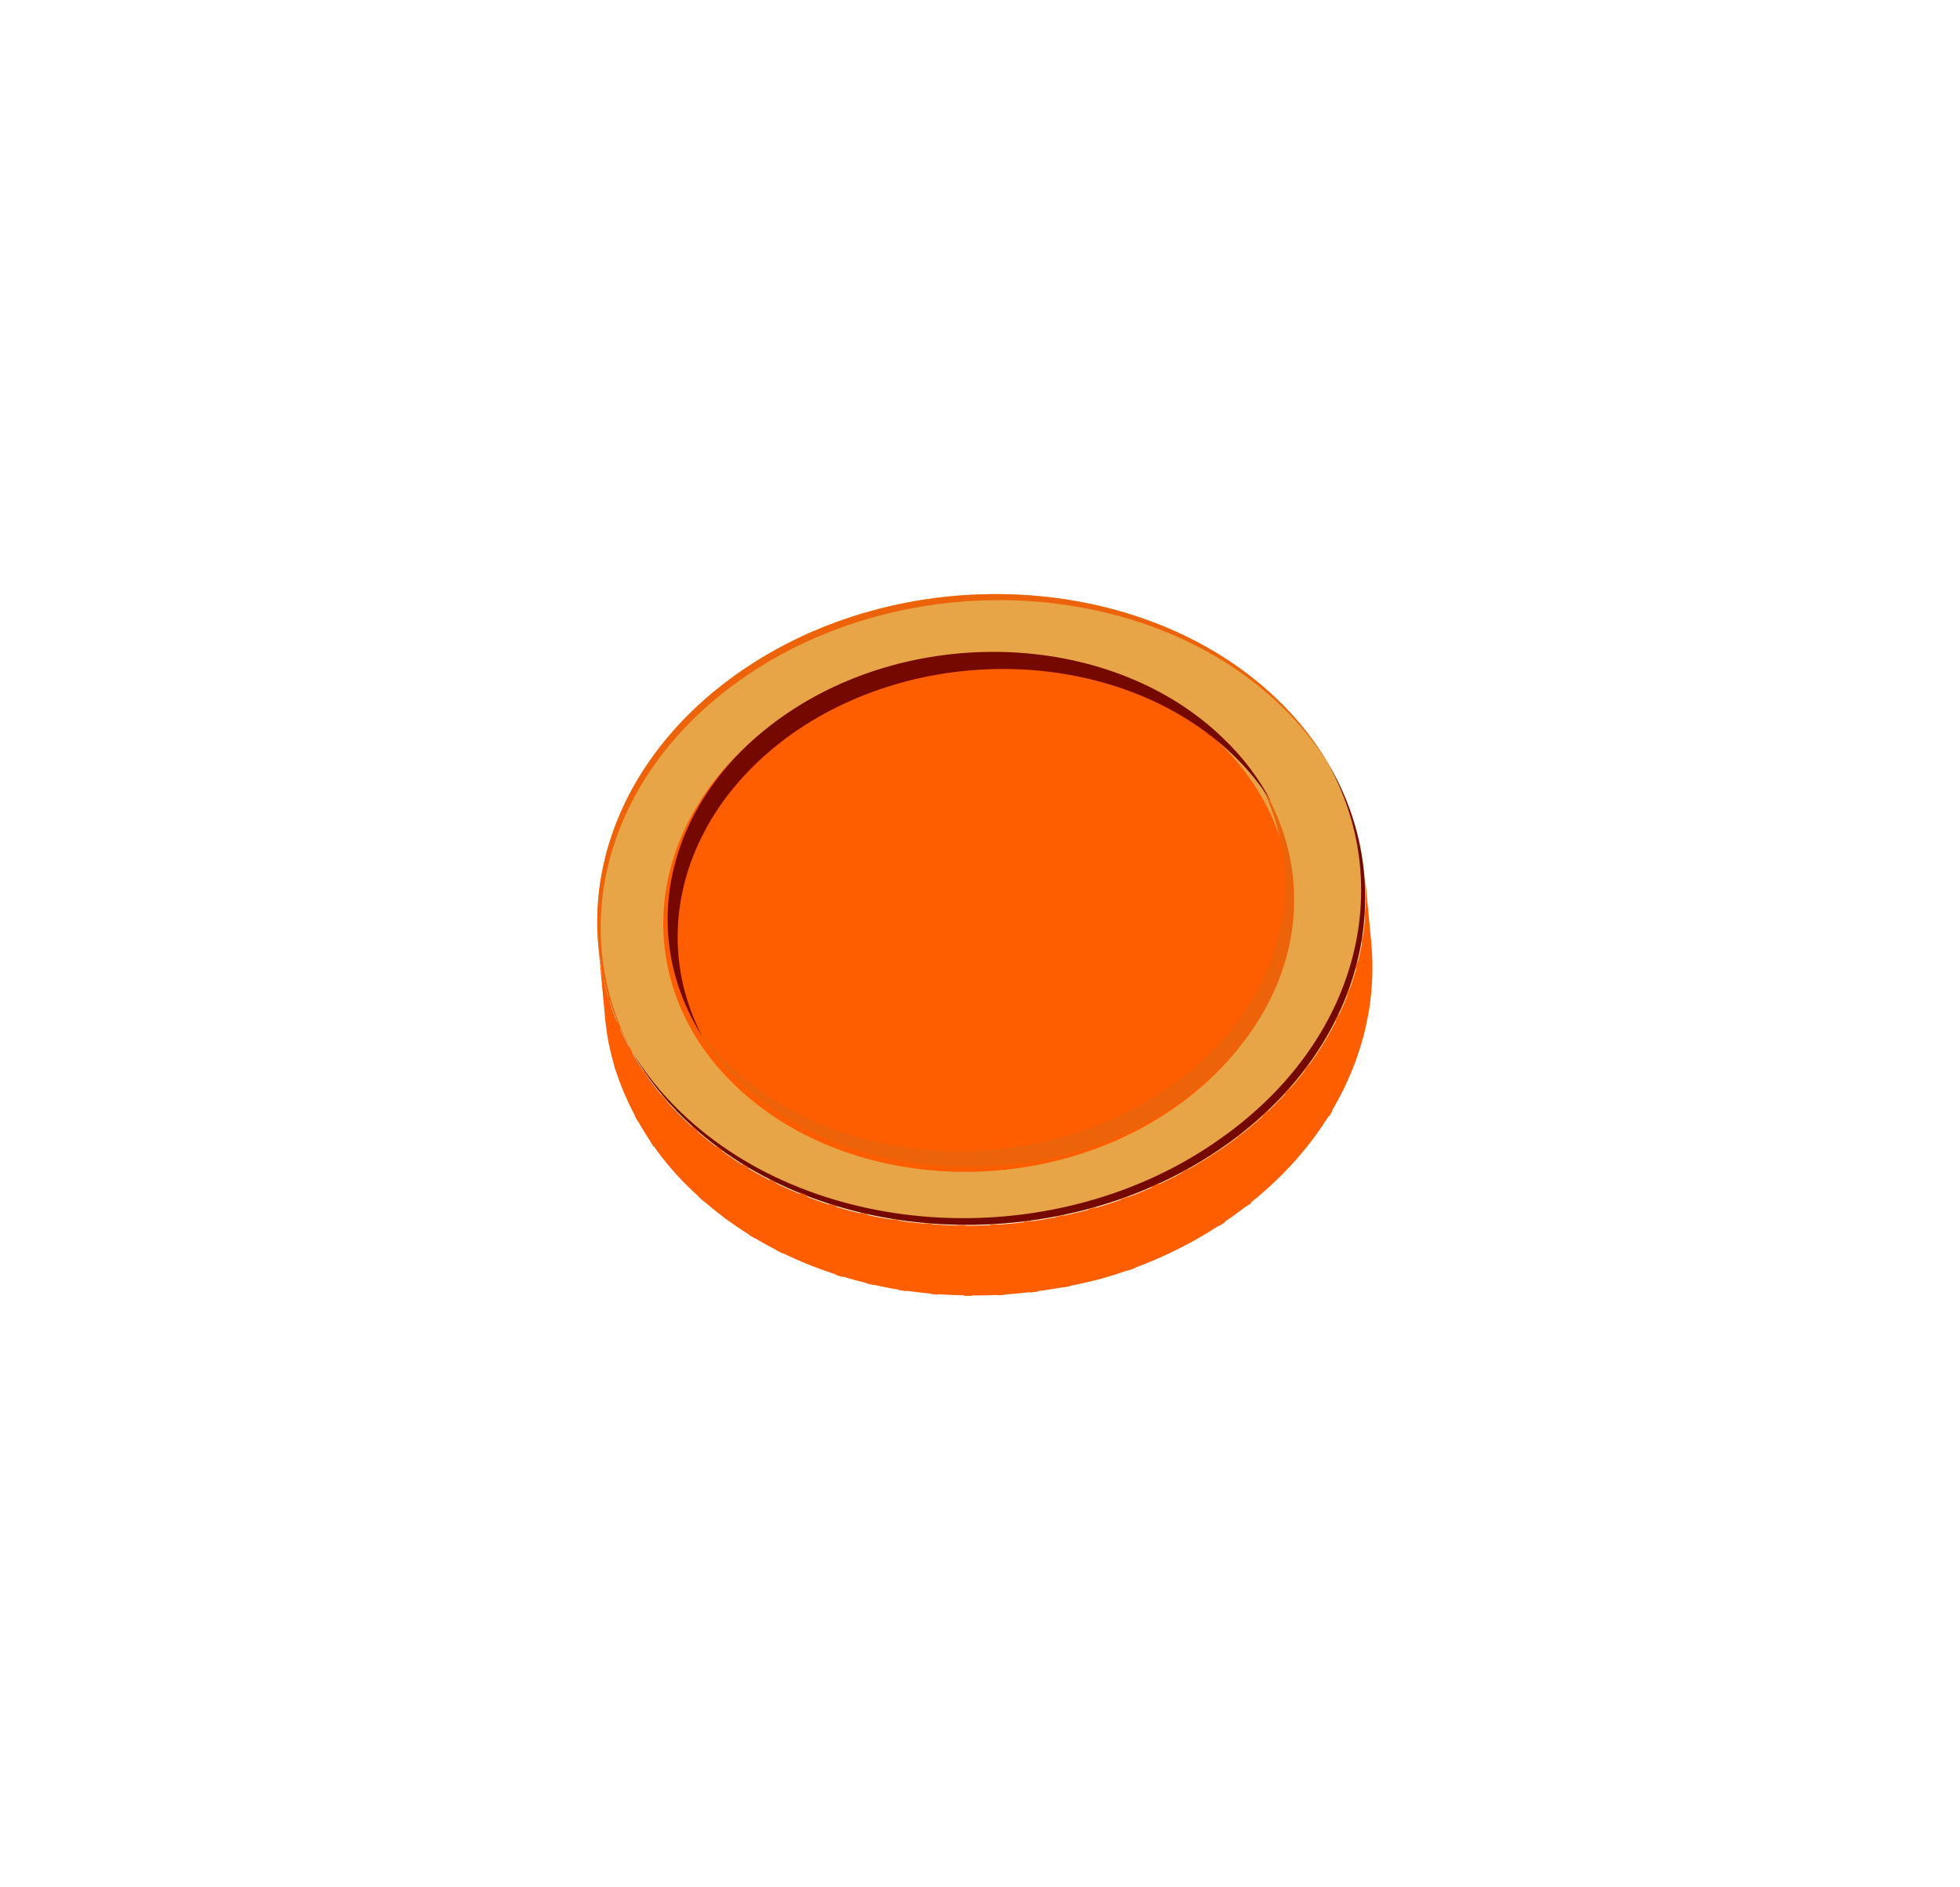 <svg width="134" height="129" viewBox="0 0 134 129" fill="none" xmlns="http://www.w3.org/2000/svg">
<g filter="url(#filter0_d)">
<path d="M41.36 64.511C41.412 65.088 41.488 65.651 41.594 66.212C41.824 67.406 42.179 68.573 42.655 69.693C43.722 72.21 45.297 74.479 47.282 76.359C49.153 78.149 51.298 79.627 53.638 80.736C54.896 81.34 56.198 81.847 57.533 82.253C58.664 82.603 59.814 82.885 60.978 83.097C62.086 83.288 63.203 83.422 64.324 83.499C65.439 83.571 66.57 83.588 67.703 83.556C68.901 83.511 70.096 83.403 71.283 83.232C72.692 83.037 74.087 82.751 75.459 82.377C78.611 81.478 81.588 80.054 84.266 78.165C91.113 73.309 94.359 66.314 93.761 59.563L93.302 54.723C93.942 61.466 90.695 68.461 83.813 73.337C81.128 75.214 78.153 76.637 75.007 77.55C72.476 78.273 69.866 78.688 67.236 78.783C66.117 78.823 64.996 78.8 63.88 78.713C62.758 78.641 61.641 78.507 60.534 78.311C57.99 77.868 55.519 77.08 53.189 75.968C50.851 74.856 48.705 73.379 46.833 71.591C44.85 69.71 43.275 67.441 42.206 64.925C41.737 63.802 41.385 62.633 41.157 61.437C41.048 60.881 40.968 60.32 40.917 59.755L41.36 64.511Z" fill="#FE5D00"/>
<path d="M46.855 71.553C37.613 62.664 39.187 49.024 50.373 41.088C61.559 33.151 78.111 33.944 87.341 42.84C96.571 51.736 94.994 65.424 83.823 73.305C72.652 81.186 56.084 80.449 46.855 71.553Z" fill="url(#paint0_linear)"/>
<path d="M50.365 41.09C40.859 47.838 38.303 58.698 43.419 67.262C38.621 58.764 41.245 48.129 50.601 41.498C61.782 33.58 78.339 34.354 87.569 43.25C88.89 44.511 90.036 45.943 90.977 47.508C89.995 45.768 88.76 44.184 87.313 42.806C78.103 33.946 61.546 33.171 50.365 41.09Z" fill="url(#paint1_linear)"/>
<path style="mix-blend-mode:multiply" d="M83.516 72.793C72.376 80.782 55.778 79.937 46.548 71.041C45.227 69.78 44.081 68.348 43.14 66.783C44.127 68.541 45.371 70.142 46.831 71.531C56.061 80.427 72.642 81.188 83.799 73.284C93.317 66.528 95.871 55.638 90.718 47.065C95.516 55.562 92.849 66.176 83.516 72.793Z" fill="url(#paint2_linear)"/>
<path d="M50.242 69.197C42.705 61.939 44.033 50.76 53.123 44.314C62.212 37.868 75.841 38.45 83.358 45.782C90.876 53.114 89.593 64.158 80.423 70.651C71.252 77.144 57.793 76.479 50.242 69.197Z" fill="#FE5D00"/>
<path d="M80.062 69.232C70.927 75.704 57.398 75.08 49.847 67.799C48.856 66.851 47.985 65.786 47.253 64.627C48.092 66.214 49.182 67.656 50.48 68.896C58.031 76.177 71.56 76.802 80.696 70.329C88.603 64.721 90.625 55.632 86.116 48.524C89.788 55.477 87.576 63.913 80.062 69.232Z" fill="url(#paint3_linear)"/>
<path style="mix-blend-mode:multiply" d="M53.427 44.039C45.519 49.647 43.498 58.736 48.006 65.844C44.423 58.964 46.642 50.539 54.101 45.206C63.236 38.733 76.772 39.369 84.309 46.627C85.299 47.576 86.169 48.641 86.903 49.799C86.062 48.208 84.97 46.763 83.669 45.518C76.145 38.175 62.562 37.566 53.427 44.039Z" fill="url(#paint4_linear)"/>
<path d="M45.223 69.814C45.297 69.943 45.378 70.083 45.54 70.176L46.041 75.007L45.736 74.639L45.283 69.811" fill="#FE5D00"/>
<path d="M44.012 68.197L44.241 68.594L44.7 73.433L44.464 73.025L44.012 68.197Z" fill="#FE5D00"/>
<path d="M42.988 66.514C43.062 66.643 43.136 66.771 43.21 66.9L43.644 71.722C43.57 71.594 43.489 71.454 43.415 71.326L42.963 66.498" fill="#FE5D00"/>
<path d="M42.172 64.787C42.238 64.915 42.31 65.039 42.388 65.16L42.847 70C42.773 69.871 42.699 69.743 42.625 69.615L42.172 64.787Z" fill="#FE5D00"/>
<path d="M41.549 62.988C41.616 63.104 41.69 63.233 41.664 63.404L42.135 68.236C42.068 68.12 41.994 67.991 42.02 67.82L41.56 62.981" fill="#FE5D00"/>
<path d="M41.139 61.125L41.225 61.542L41.684 66.382C41.61 66.253 41.624 66.09 41.592 65.953L41.139 61.125Z" fill="#FE5D00"/>
<path d="M40.904 59.73L41.363 64.57L40.91 59.742" fill="#FE5D00"/>
<path d="M93.331 55.628L93.317 55.2L93.758 60.035C93.825 60.151 93.781 60.317 93.79 60.468L93.331 55.628Z" fill="#FE5D00"/>
<path d="M93.318 57.471C93.315 57.333 93.325 57.187 93.334 57.042L93.793 61.881L93.765 62.318L93.318 57.471Z" fill="#FE5D00"/>
<path d="M93.108 59.317L93.173 58.89L93.626 63.718L93.556 64.163L93.108 59.317Z" fill="#FE5D00"/>
<path d="M92.704 61.155L92.818 60.732L93.27 65.56L93.157 65.983L92.704 61.155Z" fill="#FE5D00"/>
<path d="M92.12 62.976L92.265 62.581L92.718 67.409L92.567 67.822L92.12 62.976Z" fill="#FE5D00"/>
<path d="M91.33 64.749L91.524 64.357L91.976 69.185L91.789 69.588L91.33 64.749Z" fill="#FE5D00"/>
<path d="M90.397 66.521L90.639 66.132L91.08 70.967L90.856 71.361L90.397 66.521Z" fill="#FE5D00"/>
<path d="M89.209 68.139L89.488 67.76L89.948 72.599L89.668 72.978L89.209 68.139Z" fill="#FE5D00"/>
<path d="M87.866 69.735L88.201 69.371L88.648 74.217L88.326 74.575L87.866 69.735Z" fill="#FE5D00"/>
<path d="M86.327 71.275L86.693 70.939L87.134 75.774L86.786 76.115L86.327 71.275Z" fill="#FE5D00"/>
<path d="M84.636 72.694L85.068 72.444L85.527 77.284L85.095 77.533L84.636 72.694Z" fill="#FE5D00"/>
<path d="M82.821 74.006L83.276 73.743L83.736 78.582L83.281 78.845L82.821 74.006Z" fill="#FE5D00"/>
<path d="M80.793 75.173L81.237 74.917L81.696 79.757L81.252 80.013L80.8 75.185" fill="#FE5D00"/>
<path d="M78.74 76.16L79.196 75.897L79.643 80.744L79.2 81L78.74 76.16Z" fill="#FE5D00"/>
<path d="M76.634 76.993L77.125 76.819L77.605 81.693L77.114 81.868L76.655 77.028" fill="#FE5D00"/>
<path d="M74.416 77.677L74.916 77.544L75.375 82.384L74.876 82.516L74.416 77.677Z" fill="#FE5D00"/>
<path d="M72.204 78.19L72.706 78.088L73.165 82.927L72.664 83.03L72.204 78.19Z" fill="#FE5D00"/>
<path d="M69.968 78.544L70.483 78.465L70.942 83.305L70.421 83.372L69.968 78.544Z" fill="#FE5D00"/>
<path d="M67.713 78.736L68.225 78.705L68.678 83.533L68.166 83.564L67.713 78.736Z" fill="#FE5D00"/>
<path d="M65.478 78.761L65.998 78.772L66.45 83.6L65.937 83.6L65.478 78.761Z" fill="#FE5D00"/>
<path d="M63.182 78.633L63.704 78.675L64.163 83.514L63.641 83.473L63.182 78.633Z" fill="#FE5D00"/>
<path d="M60.982 78.35L61.482 78.434L61.941 83.274L61.429 83.196L60.982 78.35Z" fill="#FE5D00"/>
<path d="M58.816 77.906L59.307 78.028L59.766 82.867L59.264 82.752L58.816 77.906Z" fill="#FE5D00"/>
<path d="M56.705 77.314L57.178 77.46L57.633 82.319L57.141 82.167L56.705 77.314Z" fill="#FE5D00"/>
<path d="M54.694 76.53L55.146 76.72L55.605 81.56C55.456 81.49 55.302 81.439 55.141 81.376L54.694 76.53Z" fill="#FE5D00"/>
<path d="M52.63 75.639C52.775 75.727 52.924 75.796 53.08 75.877L53.532 80.705L53.078 80.485L52.63 75.639Z" fill="#FE5D00"/>
<path d="M50.75 74.593L51.176 74.845L51.635 79.684L51.202 79.421L50.75 74.593Z" fill="#FE5D00"/>
<path d="M48.965 73.322C49.097 73.417 49.225 73.53 49.357 73.625L49.81 78.453L49.412 78.169L48.965 73.322Z" fill="#FE5D00"/>
<path d="M47.328 72.007L47.704 72.335L48.163 77.175L47.787 76.847L47.328 72.007Z" fill="#FE5D00"/>
</g>
<defs>
<filter id="filter0_d" x="0.833" y="0.615" width="132.998" height="127.985" filterUnits="userSpaceOnUse" color-interpolation-filters="sRGB">
<feFlood flood-opacity="0" result="BackgroundImageFix"/>
<feColorMatrix in="SourceAlpha" type="matrix" values="0 0 0 0 0 0 0 0 0 0 0 0 0 0 0 0 0 0 127 0"/>
<feOffset dy="5"/>
<feGaussianBlur stdDeviation="20"/>
<feColorMatrix type="matrix" values="0 0 0 0 0.898 0 0 0 0 0.788 0 0 0 0 0.349 0 0 0 0.5 0"/>
<feBlend mode="normal" in2="BackgroundImageFix" result="effect1_dropShadow"/>
<feBlend mode="normal" in="SourceGraphic" in2="effect1_dropShadow" result="shape"/>
</filter>
<linearGradient id="paint0_linear" x1="-246401" y1="640311" x2="-249934" y2="639082" gradientUnits="userSpaceOnUse">
<stop stop-color="#E7A547"/>
<stop offset="0.03" stop-color="#E89739"/>
<stop offset="0.1" stop-color="#EB8020"/>
<stop offset="0.16" stop-color="#EC7111"/>
<stop offset="0.21" stop-color="#ED6C0C"/>
<stop offset="0.32" stop-color="#E98E31"/>
<stop offset="0.56" stop-color="#E2D178"/>
<stop offset="0.6" stop-color="#E3CC73"/>
<stop offset="0.66" stop-color="#E4BF64"/>
<stop offset="0.73" stop-color="#E7A84B"/>
<stop offset="0.8" stop-color="#EA8928"/>
<stop offset="0.84" stop-color="#ED710D"/>
<stop offset="0.89" stop-color="#E7670A"/>
<stop offset="0.97" stop-color="#D64D03"/>
<stop offset="1" stop-color="#D04300"/>
</linearGradient>
<linearGradient id="paint1_linear" x1="-48011.7" y1="522673" x2="-47115.6" y2="522232" gradientUnits="userSpaceOnUse">
<stop stop-color="#AD3A00"/>
<stop offset="0.02" stop-color="#B6520F"/>
<stop offset="0.06" stop-color="#C77E2A"/>
<stop offset="0.11" stop-color="#D4A13F"/>
<stop offset="0.15" stop-color="#DDBA4F"/>
<stop offset="0.18" stop-color="#E3C958"/>
<stop offset="0.21" stop-color="#E5CE5B"/>
<stop offset="0.56" stop-color="#E2D178"/>
<stop offset="0.63" stop-color="#E3D073"/>
<stop offset="0.72" stop-color="#E4CF64"/>
<stop offset="0.76" stop-color="#E5CE5B"/>
<stop offset="0.85" stop-color="#C8822C"/>
<stop offset="0.94" stop-color="#AD3A00"/>
<stop offset="0.95" stop-color="#C04603"/>
<stop offset="0.97" stop-color="#D95606"/>
<stop offset="0.99" stop-color="#E86008"/>
<stop offset="1" stop-color="#ED6309"/>
</linearGradient>
<linearGradient id="paint2_linear" x1="-48639.3" y1="523982" x2="-47730.5" y2="523539" gradientUnits="userSpaceOnUse">
<stop stop-color="#750900"/>
<stop offset="0.16" stop-color="#8D1C00"/>
<stop offset="0.48" stop-color="#CA4B00"/>
<stop offset="0.5" stop-color="#CE4E00"/>
<stop offset="1" stop-color="#750900"/>
</linearGradient>
<linearGradient id="paint3_linear" x1="-42901.4" y1="427494" x2="-42277.6" y2="427188" gradientUnits="userSpaceOnUse">
<stop stop-color="#AD3A00"/>
<stop offset="0.01" stop-color="#B2480A"/>
<stop offset="0.02" stop-color="#BF6C23"/>
<stop offset="0.04" stop-color="#CB8B38"/>
<stop offset="0.05" stop-color="#D4A44A"/>
<stop offset="0.07" stop-color="#DBB757"/>
<stop offset="0.1" stop-color="#E0C561"/>
<stop offset="0.12" stop-color="#E3CD66"/>
<stop offset="0.18" stop-color="#E4CF68"/>
<stop offset="0.56" stop-color="#E2D178"/>
<stop offset="0.67" stop-color="#E3D073"/>
<stop offset="0.82" stop-color="#E4CF64"/>
<stop offset="0.88" stop-color="#E5CE5B"/>
<stop offset="0.92" stop-color="#E8AA40"/>
<stop offset="1" stop-color="#ED6309"/>
</linearGradient>
<linearGradient id="paint4_linear" x1="-43718.4" y1="426980" x2="-43380.8" y2="427929" gradientUnits="userSpaceOnUse">
<stop stop-color="#750900"/>
<stop offset="0.1" stop-color="#8D1C00"/>
<stop offset="0.32" stop-color="#CA4B00"/>
<stop offset="0.34" stop-color="#CE4E00"/>
<stop offset="0.55" stop-color="#EA9226"/>
<stop offset="0.58" stop-color="#E99A2E"/>
<stop offset="0.65" stop-color="#E7AF41"/>
<stop offset="0.74" stop-color="#E6BE4F"/>
<stop offset="0.84" stop-color="#E5C657"/>
<stop offset="0.99" stop-color="#E5C959"/>
</linearGradient>
</defs>
</svg>
